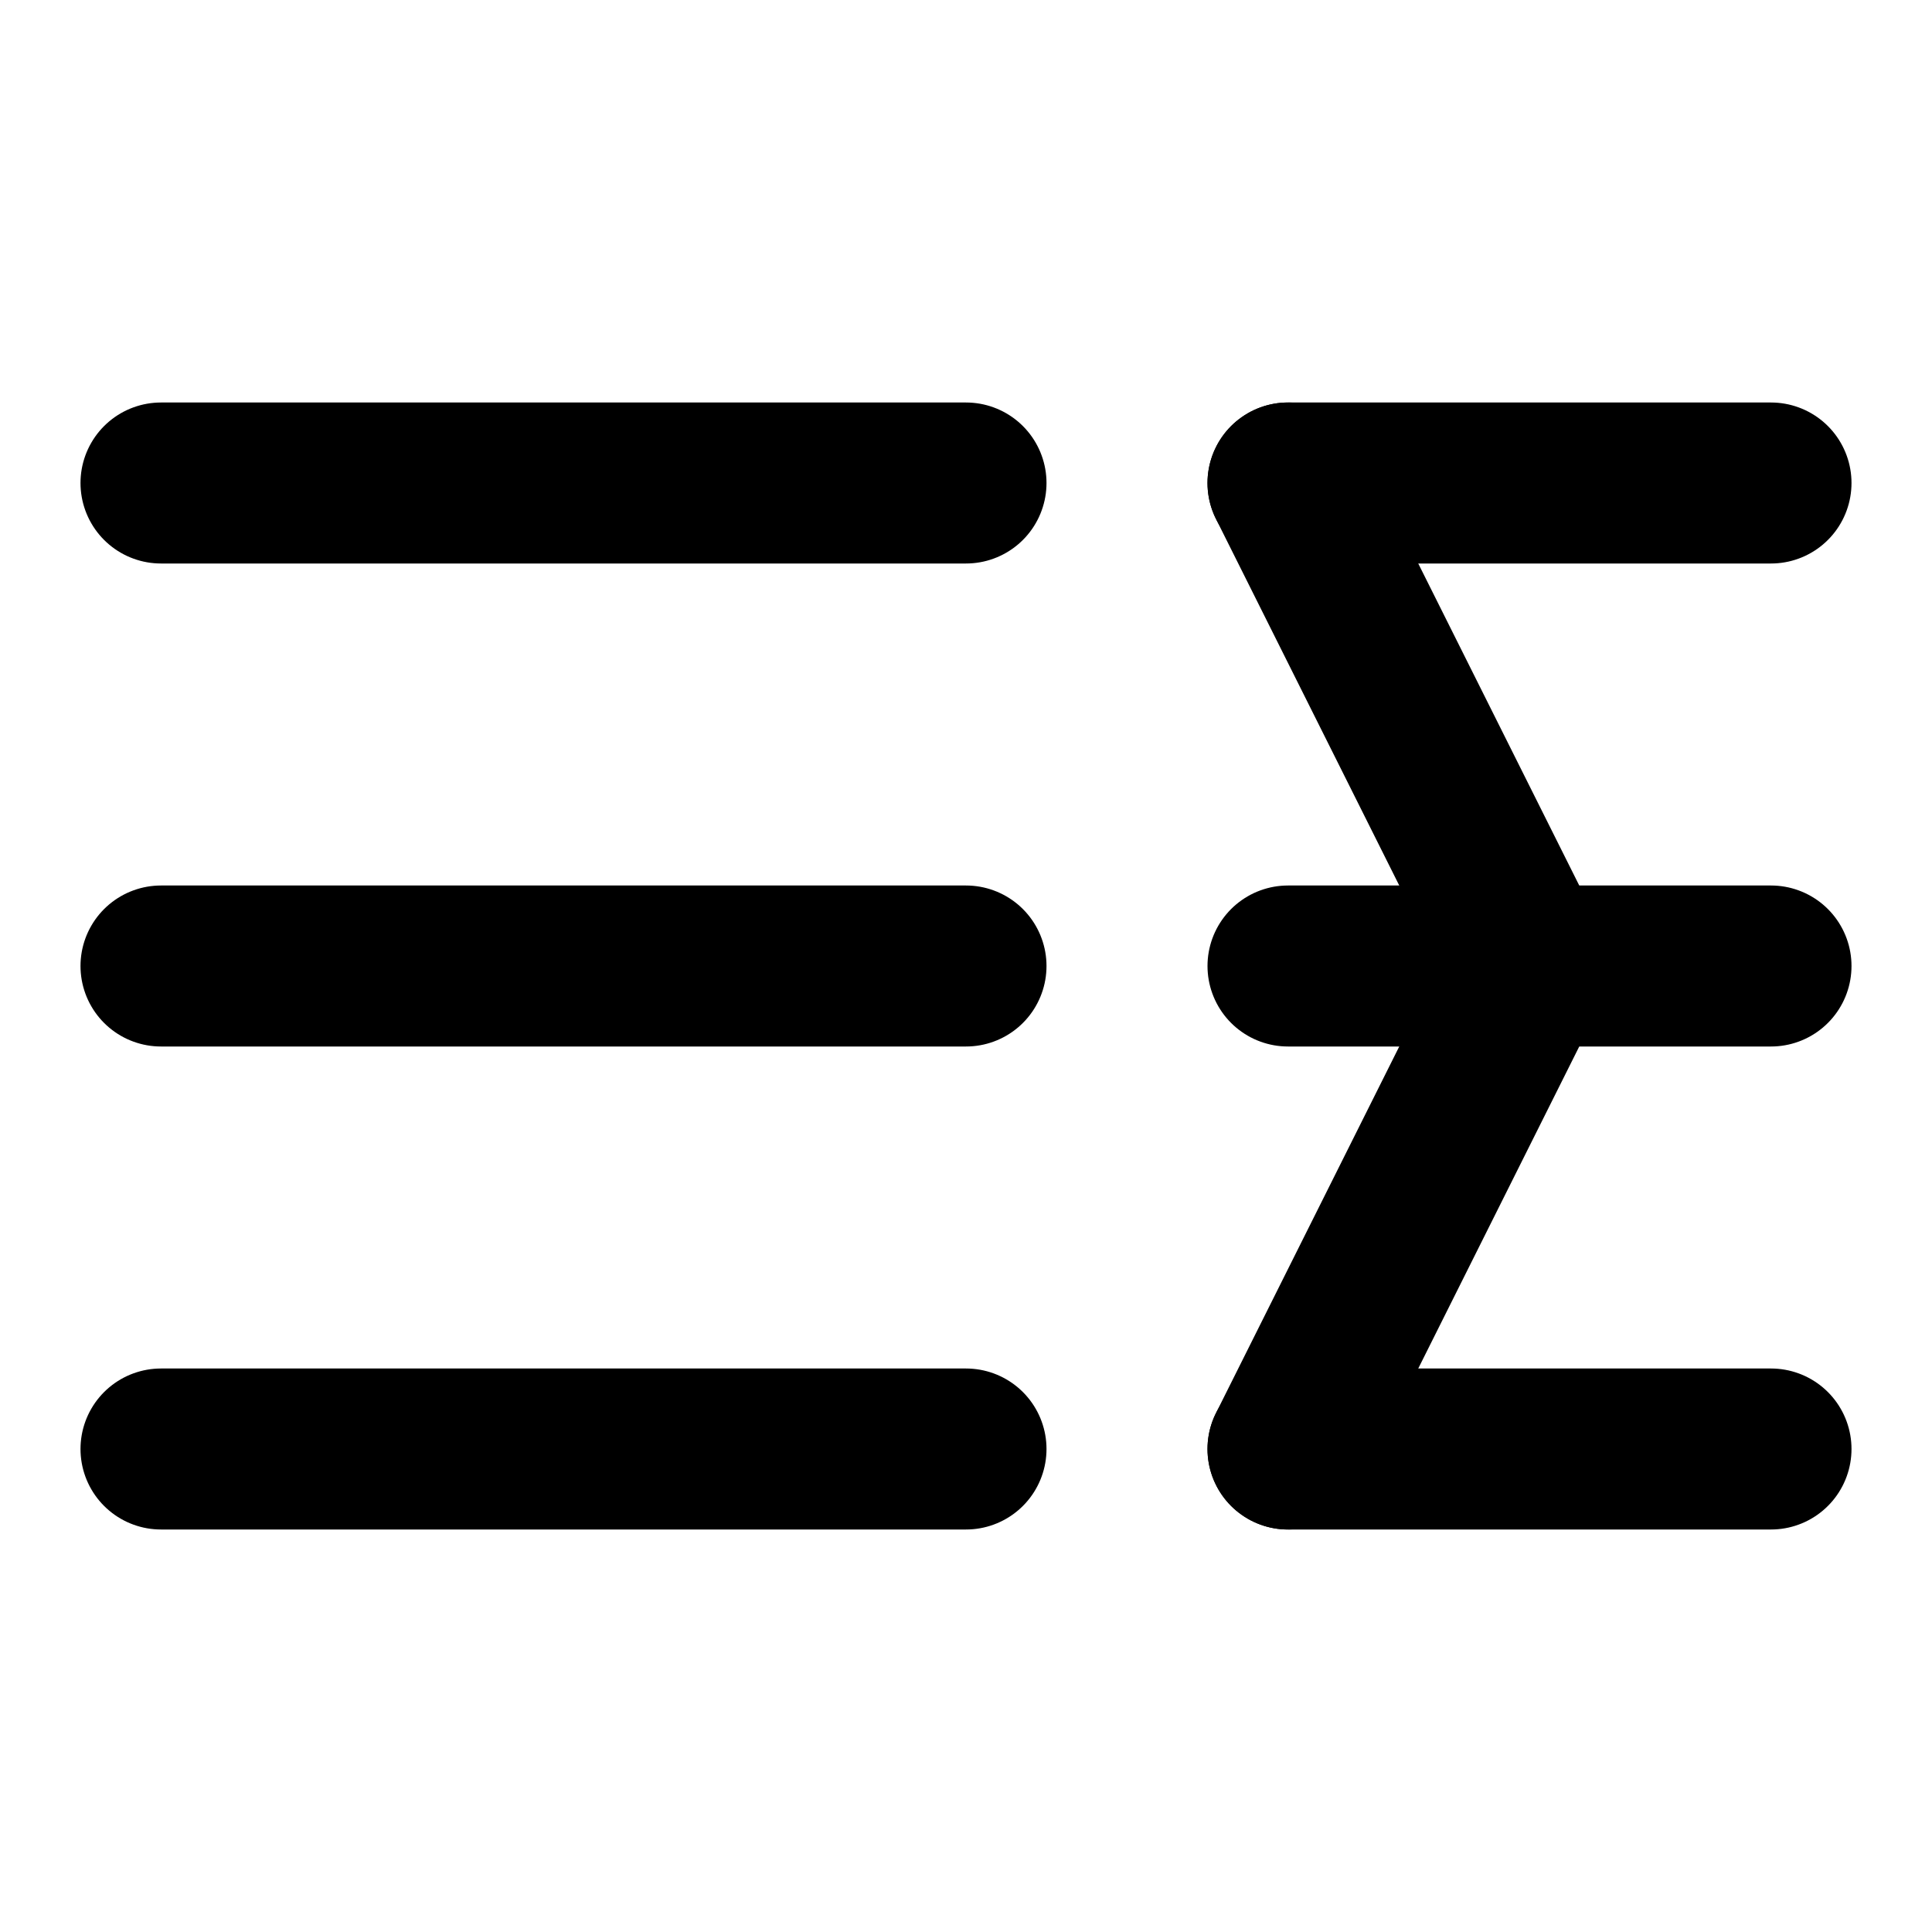<svg xmlns="http://www.w3.org/2000/svg" viewBox="0 0 24 24" width="100%" height="100%" fill="none" stroke="currentColor" stroke-width="2" stroke-linecap="round" stroke-linejoin="round"><path d="M16 18h6"></path><path d="M12 6H2"></path><path d="M12 12H2"></path><path d="M12 18H2"></path><path d="M22 6h-6"></path><path d="M22 12h-6"></path><path d="M16 6l3 6-3 6"></path></svg>